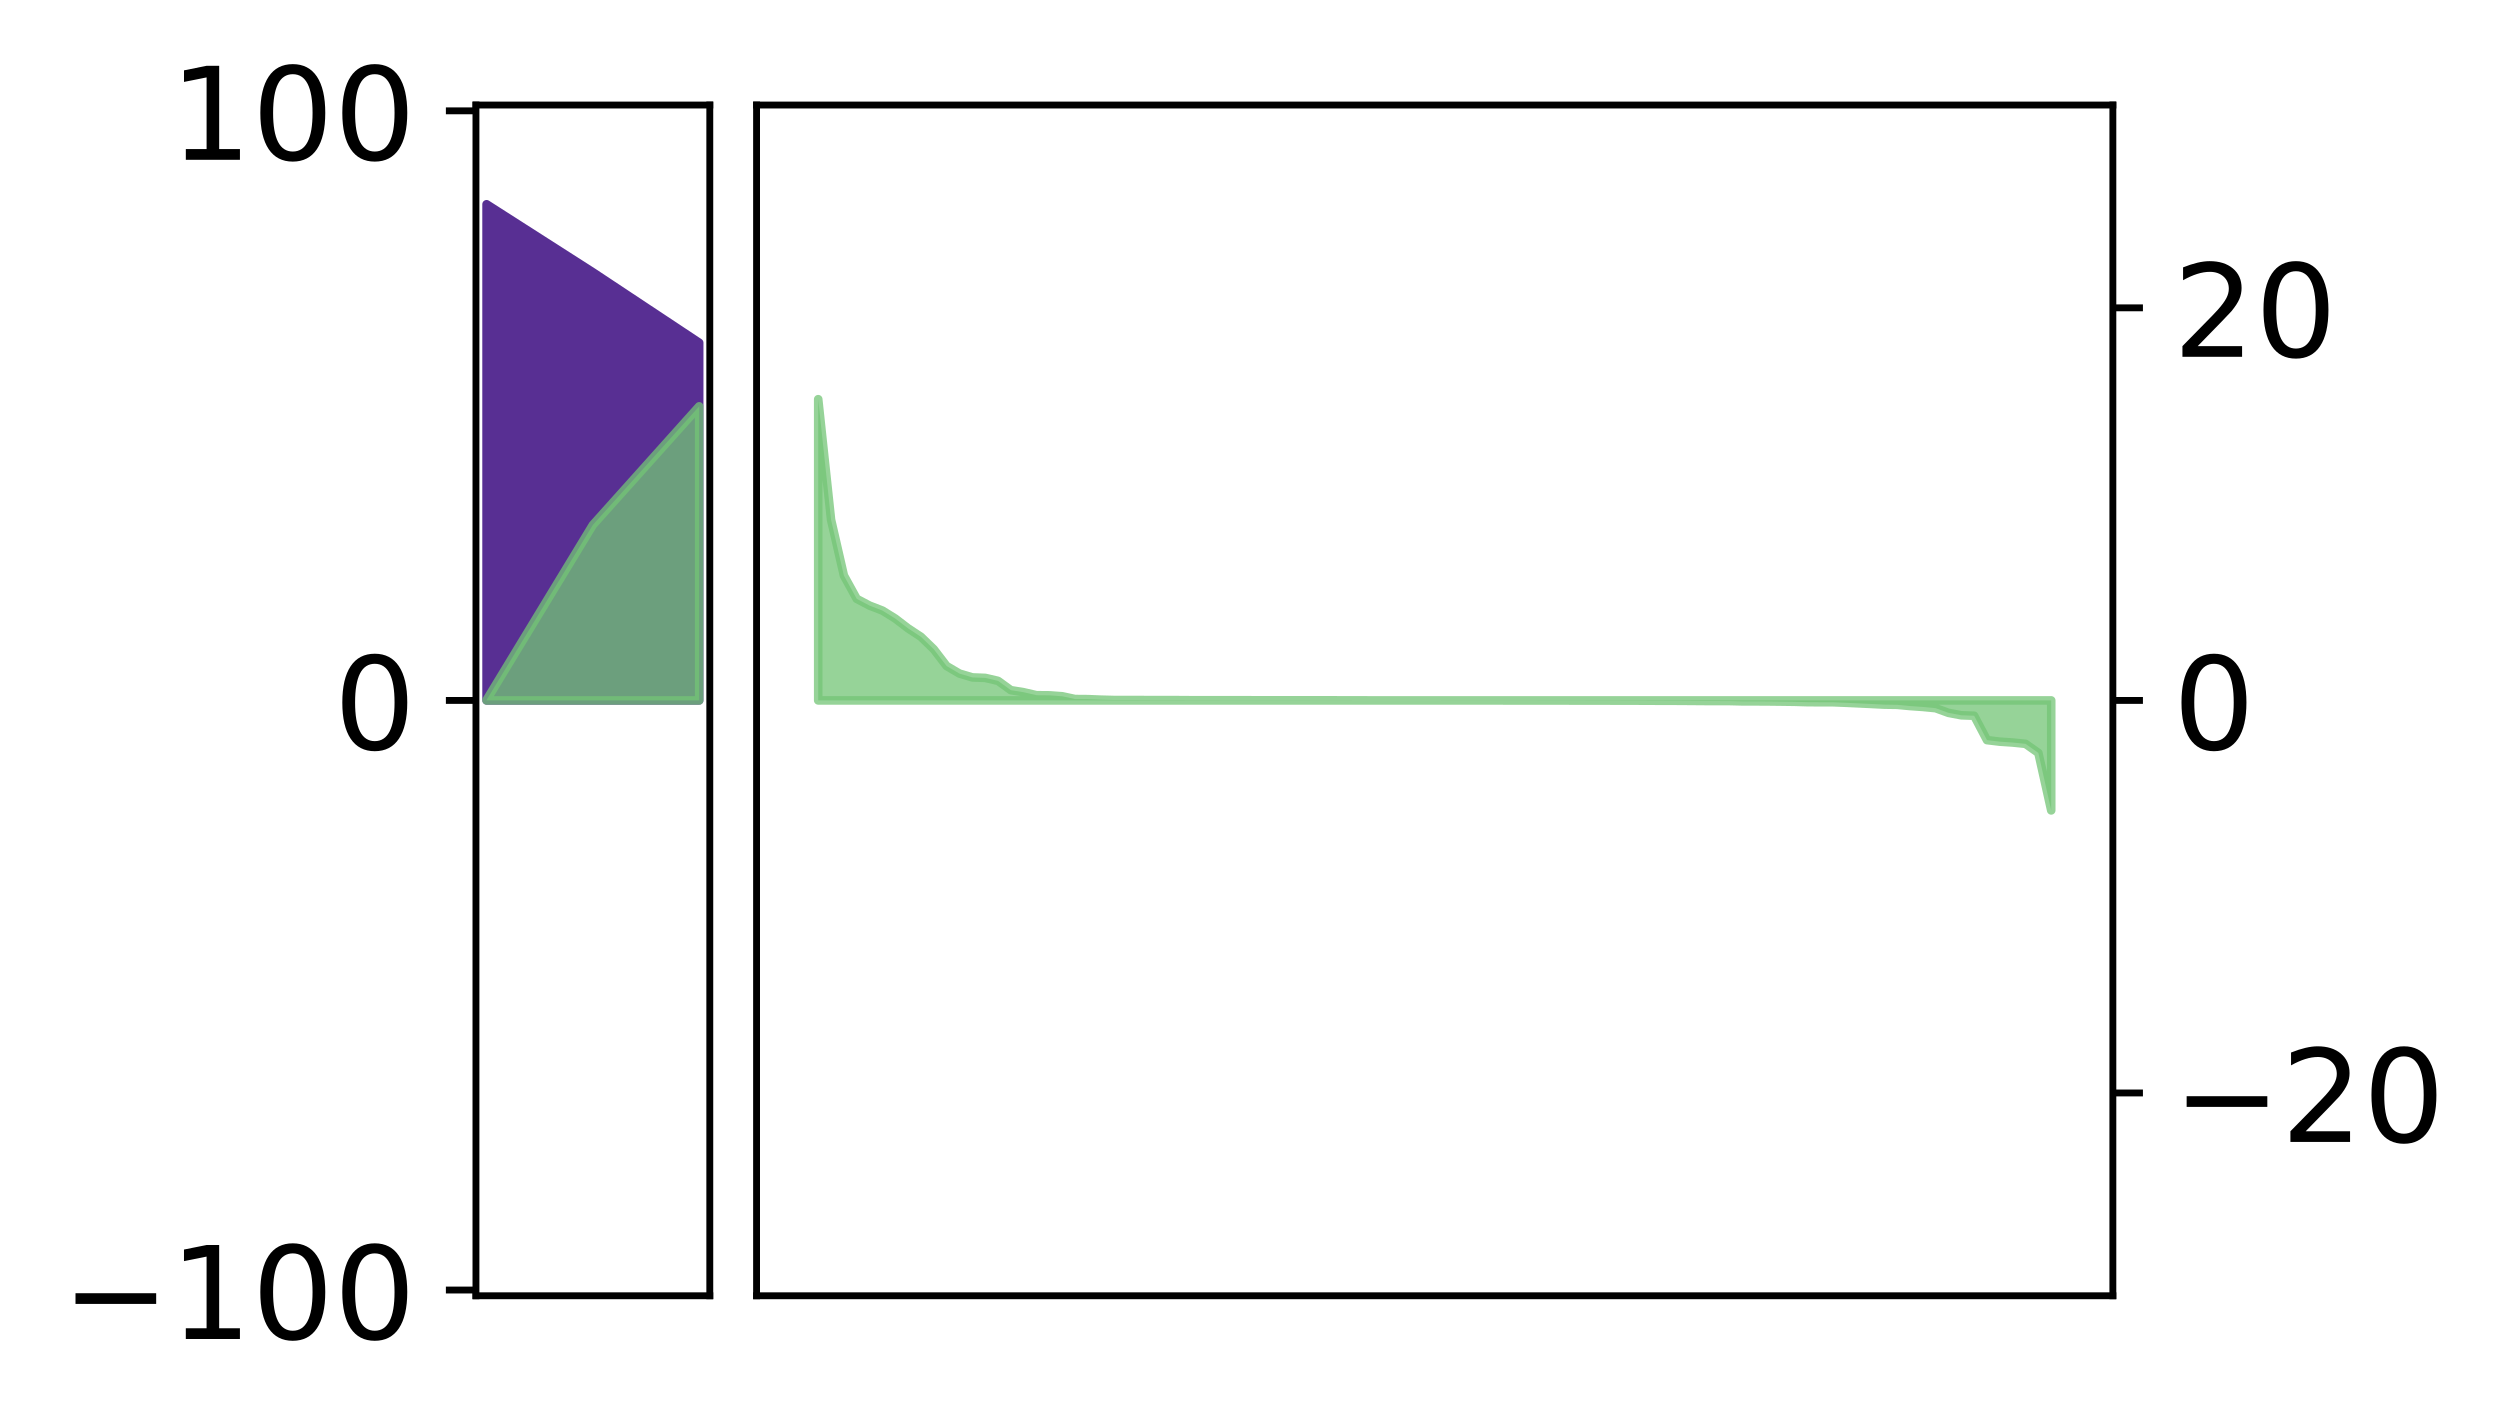 <?xml version="1.0" encoding="utf-8" standalone="no"?>
<!DOCTYPE svg PUBLIC "-//W3C//DTD SVG 1.1//EN"
  "http://www.w3.org/Graphics/SVG/1.1/DTD/svg11.dtd">
<!-- Created with matplotlib (http://matplotlib.org/) -->
<svg height="166pt" version="1.1" viewBox="0 0 291 166" width="291pt" xmlns="http://www.w3.org/2000/svg" xmlns:xlink="http://www.w3.org/1999/xlink">
 <defs>
  <style type="text/css">
*{stroke-linecap:butt;stroke-linejoin:round;}
  </style>
 </defs>
 <g id="figure_1">
  <g id="patch_1">
   <path d="M 0 166.176 
L 291.794 166.176 
L 291.794 0 
L 0 0 
z
" style="fill:#ffffff;"/>
  </g>
  <g id="axes_1">
   <g id="patch_2">
    <path d="M 55.401 150.828 
L 82.62 150.828 
L 82.62 12.228 
L 55.401 12.228 
z
" style="fill:#ffffff;"/>
   </g>
   <g id="PolyCollection_1">
    <defs>
     <path d="M 56.638 -142.398 
L 56.638 -84.648 
L 69.011 -84.648 
L 81.383 -84.648 
L 81.383 -126.279 
L 81.383 -126.279 
L 69.011 -134.481 
L 56.638 -142.398 
z
" id="m0c414009fc" style="stroke:#582f93;"/>
    </defs>
    <g clip-path="url(#p3dd4f72fcf)">
     <use style="fill:#582f93;stroke:#582f93;" x="0" xlink:href="#m0c414009fc" y="166.176"/>
    </g>
   </g>
   <g id="PolyCollection_2">
    <defs>
     <path d="M 56.638 -84.7 
L 56.638 -84.648 
L 69.011 -84.648 
L 81.383 -84.648 
L 81.383 -118.876 
L 81.383 -118.876 
L 69.011 -105.076 
L 56.638 -84.7 
z
" id="mf28b5091b6" style="stroke:#73c476;stroke-opacity:0.75;"/>
    </defs>
    <g clip-path="url(#p3dd4f72fcf)">
     <use style="fill:#73c476;fill-opacity:0.75;stroke:#73c476;stroke-opacity:0.75;" x="0" xlink:href="#mf28b5091b6" y="166.176"/>
    </g>
   </g>
   <g id="matplotlib.axis_1"/>
   <g id="matplotlib.axis_2">
    <g id="ytick_1">
     <g id="line2d_1">
      <defs>
       <path d="M 0 0 
L -3.5 0 
" id="m784120d69a" style="stroke:#000000;stroke-width:0.8;"/>
      </defs>
      <g>
       <use style="stroke:#000000;stroke-width:0.8;" x="55.401" xlink:href="#m784120d69a" y="150.157"/>
      </g>
     </g>
     <g id="text_1">
      <!-- −100 -->
      <defs>
       <path d="M 10.594 35.5 
L 73.188 35.5 
L 73.188 27.203 
L 10.594 27.203 
z
" id="DejaVuSans-2212"/>
       <path d="M 12.406 8.297 
L 28.516 8.297 
L 28.516 63.922 
L 10.984 60.406 
L 10.984 69.391 
L 28.422 72.906 
L 38.281 72.906 
L 38.281 8.297 
L 54.391 8.297 
L 54.391 0 
L 12.406 0 
z
" id="DejaVuSans-31"/>
       <path d="M 31.781 66.406 
Q 24.172 66.406 20.328 58.906 
Q 16.5 51.422 16.5 36.375 
Q 16.5 21.391 20.328 13.891 
Q 24.172 6.391 31.781 6.391 
Q 39.453 6.391 43.281 13.891 
Q 47.125 21.391 47.125 36.375 
Q 47.125 51.422 43.281 58.906 
Q 39.453 66.406 31.781 66.406 
z
M 31.781 74.219 
Q 44.047 74.219 50.516 64.516 
Q 56.984 54.828 56.984 36.375 
Q 56.984 17.969 50.516 8.266 
Q 44.047 -1.422 31.781 -1.422 
Q 19.531 -1.422 13.062 8.266 
Q 6.594 17.969 6.594 36.375 
Q 6.594 54.828 13.062 64.516 
Q 19.531 74.219 31.781 74.219 
z
" id="DejaVuSans-30"/>
      </defs>
      <g transform="translate(7.2 155.856)scale(0.15 -0.15)">
       <use xlink:href="#DejaVuSans-2212"/>
       <use x="83.789" xlink:href="#DejaVuSans-31"/>
       <use x="147.412" xlink:href="#DejaVuSans-30"/>
       <use x="211.035" xlink:href="#DejaVuSans-30"/>
      </g>
     </g>
    </g>
    <g id="ytick_2">
     <g id="line2d_2">
      <g>
       <use style="stroke:#000000;stroke-width:0.8;" x="55.401" xlink:href="#m784120d69a" y="81.528"/>
      </g>
     </g>
     <g id="text_2">
      <!-- 0 -->
      <g transform="translate(38.857 87.227)scale(0.15 -0.15)">
       <use xlink:href="#DejaVuSans-30"/>
      </g>
     </g>
    </g>
    <g id="ytick_3">
     <g id="line2d_3">
      <g>
       <use style="stroke:#000000;stroke-width:0.8;" x="55.401" xlink:href="#m784120d69a" y="12.899"/>
      </g>
     </g>
     <g id="text_3">
      <!-- 100 -->
      <g transform="translate(19.77 18.598)scale(0.15 -0.15)">
       <use xlink:href="#DejaVuSans-31"/>
       <use x="63.623" xlink:href="#DejaVuSans-30"/>
       <use x="127.246" xlink:href="#DejaVuSans-30"/>
      </g>
     </g>
    </g>
   </g>
   <g id="patch_3">
    <path d="M 55.401 150.828 
L 55.401 12.228 
" style="fill:none;stroke:#000000;stroke-linecap:square;stroke-linejoin:miter;stroke-width:0.8;"/>
   </g>
   <g id="patch_4">
    <path d="M 82.62 150.828 
L 82.62 12.228 
" style="fill:none;stroke:#000000;stroke-linecap:square;stroke-linejoin:miter;stroke-width:0.8;"/>
   </g>
   <g id="patch_5">
    <path d="M 55.401 150.828 
L 82.62 150.828 
" style="fill:none;stroke:#000000;stroke-linecap:square;stroke-linejoin:miter;stroke-width:0.8;"/>
   </g>
   <g id="patch_6">
    <path d="M 55.401 12.228 
L 82.62 12.228 
" style="fill:none;stroke:#000000;stroke-linecap:square;stroke-linejoin:miter;stroke-width:0.8;"/>
   </g>
  </g>
  <g id="axes_2">
   <g id="patch_7">
    <path d="M 88.064 150.828 
L 245.937 150.828 
L 245.937 12.228 
L 88.064 12.228 
z
" style="fill:#ffffff;"/>
   </g>
   <g id="PolyCollection_3">
    <defs>
     <path d="M 95.24 -119.709 
L 95.24 -84.648 
L 96.735 -84.648 
L 98.23 -84.648 
L 99.725 -84.648 
L 101.22 -84.648 
L 102.715 -84.648 
L 104.21 -84.648 
L 105.705 -84.648 
L 107.2 -84.648 
L 108.695 -84.648 
L 110.19 -84.648 
L 111.685 -84.648 
L 113.18 -84.648 
L 114.675 -84.648 
L 116.17 -84.648 
L 117.665 -84.648 
L 119.16 -84.648 
L 120.655 -84.648 
L 122.15 -84.648 
L 123.645 -84.648 
L 125.14 -84.648 
L 126.635 -84.648 
L 128.13 -84.648 
L 129.626 -84.648 
L 131.121 -84.648 
L 132.616 -84.648 
L 134.111 -84.648 
L 135.606 -84.648 
L 137.101 -84.648 
L 138.596 -84.648 
L 140.091 -84.648 
L 141.586 -84.648 
L 143.081 -84.648 
L 144.576 -84.648 
L 146.071 -84.648 
L 147.566 -84.648 
L 149.061 -84.648 
L 150.556 -84.648 
L 152.051 -84.648 
L 153.546 -84.648 
L 155.041 -84.648 
L 156.536 -84.648 
L 158.031 -84.648 
L 159.526 -84.648 
L 161.021 -84.648 
L 162.516 -84.648 
L 164.011 -84.648 
L 165.506 -84.648 
L 167.001 -84.648 
L 168.496 -84.648 
L 169.991 -84.648 
L 171.486 -84.648 
L 172.981 -84.648 
L 174.476 -84.648 
L 175.971 -84.648 
L 177.466 -84.648 
L 178.961 -84.648 
L 180.456 -84.648 
L 181.951 -84.648 
L 183.446 -84.648 
L 184.941 -84.648 
L 186.436 -84.648 
L 187.931 -84.648 
L 189.426 -84.648 
L 190.921 -84.648 
L 192.416 -84.648 
L 193.911 -84.648 
L 195.406 -84.648 
L 196.901 -84.648 
L 198.396 -84.648 
L 199.891 -84.648 
L 201.386 -84.648 
L 202.881 -84.648 
L 204.376 -84.648 
L 205.871 -84.648 
L 207.366 -84.648 
L 208.861 -84.648 
L 210.356 -84.648 
L 211.851 -84.648 
L 213.346 -84.648 
L 214.841 -84.648 
L 216.336 -84.648 
L 217.831 -84.648 
L 219.326 -84.648 
L 220.821 -84.648 
L 222.316 -84.648 
L 223.811 -84.648 
L 225.306 -84.648 
L 226.801 -84.648 
L 228.296 -84.648 
L 229.791 -84.648 
L 231.286 -84.648 
L 232.781 -84.648 
L 234.276 -84.648 
L 235.771 -84.648 
L 237.266 -84.648 
L 238.761 -84.648 
L 238.761 -71.846 
L 238.761 -71.846 
L 237.266 -78.537 
L 235.771 -79.593 
L 234.276 -79.746 
L 232.781 -79.846 
L 231.286 -80.026 
L 229.791 -82.864 
L 228.296 -82.917 
L 226.801 -83.199 
L 225.306 -83.744 
L 223.811 -83.889 
L 222.316 -83.994 
L 220.821 -84.135 
L 219.326 -84.158 
L 217.831 -84.234 
L 216.336 -84.305 
L 214.841 -84.374 
L 213.346 -84.434 
L 211.851 -84.435 
L 210.356 -84.444 
L 208.861 -84.488 
L 207.366 -84.509 
L 205.871 -84.527 
L 204.376 -84.535 
L 202.881 -84.535 
L 201.386 -84.572 
L 199.891 -84.577 
L 198.396 -84.579 
L 196.901 -84.591 
L 195.406 -84.602 
L 193.911 -84.606 
L 192.416 -84.611 
L 190.921 -84.618 
L 189.426 -84.62 
L 187.931 -84.624 
L 186.436 -84.629 
L 184.941 -84.629 
L 183.446 -84.633 
L 181.951 -84.634 
L 180.456 -84.635 
L 178.961 -84.638 
L 177.466 -84.639 
L 175.971 -84.64 
L 174.476 -84.642 
L 172.981 -84.642 
L 171.486 -84.642 
L 169.991 -84.643 
L 168.496 -84.644 
L 167.001 -84.647 
L 165.506 -84.647 
L 164.011 -84.648 
L 162.516 -84.649 
L 161.021 -84.649 
L 159.526 -84.649 
L 158.031 -84.652 
L 156.536 -84.655 
L 155.041 -84.659 
L 153.546 -84.659 
L 152.051 -84.662 
L 150.556 -84.662 
L 149.061 -84.663 
L 147.566 -84.663 
L 146.071 -84.665 
L 144.576 -84.666 
L 143.081 -84.668 
L 141.586 -84.669 
L 140.091 -84.67 
L 138.596 -84.672 
L 137.101 -84.682 
L 135.606 -84.683 
L 134.111 -84.683 
L 132.616 -84.692 
L 131.121 -84.695 
L 129.626 -84.696 
L 128.13 -84.735 
L 126.635 -84.796 
L 125.14 -84.808 
L 123.645 -85.13 
L 122.15 -85.239 
L 120.655 -85.252 
L 119.16 -85.598 
L 117.665 -85.841 
L 116.17 -86.923 
L 114.675 -87.269 
L 113.18 -87.326 
L 111.685 -87.77 
L 110.19 -88.646 
L 108.695 -90.599 
L 107.2 -92.048 
L 105.705 -93.032 
L 104.21 -94.176 
L 102.715 -95.104 
L 101.22 -95.682 
L 99.725 -96.47 
L 98.23 -99.18 
L 96.735 -105.677 
L 95.24 -119.709 
z
" id="m59038b610b" style="stroke:#73c476;stroke-opacity:0.75;"/>
    </defs>
    <g clip-path="url(#pdee389f480)">
     <use style="fill:#73c476;fill-opacity:0.75;stroke:#73c476;stroke-opacity:0.75;" x="0" xlink:href="#m59038b610b" y="166.176"/>
    </g>
   </g>
   <g id="matplotlib.axis_3"/>
   <g id="matplotlib.axis_4">
    <g id="ytick_4">
     <g id="line2d_4">
      <defs>
       <path d="M 0 0 
L 3.5 0 
" id="mb45bbb48ee" style="stroke:#000000;stroke-width:0.8;"/>
      </defs>
      <g>
       <use style="stroke:#000000;stroke-width:0.8;" x="245.937" xlink:href="#mb45bbb48ee" y="127.224"/>
      </g>
     </g>
     <g id="text_4">
      <!-- −20 -->
      <defs>
       <path d="M 19.188 8.297 
L 53.609 8.297 
L 53.609 0 
L 7.328 0 
L 7.328 8.297 
Q 12.938 14.109 22.625 23.891 
Q 32.328 33.688 34.812 36.531 
Q 39.547 41.844 41.422 45.531 
Q 43.312 49.219 43.312 52.781 
Q 43.312 58.594 39.234 62.25 
Q 35.156 65.922 28.609 65.922 
Q 23.969 65.922 18.812 64.312 
Q 13.672 62.703 7.812 59.422 
L 7.812 69.391 
Q 13.766 71.781 18.938 73 
Q 24.125 74.219 28.422 74.219 
Q 39.75 74.219 46.484 68.547 
Q 53.219 62.891 53.219 53.422 
Q 53.219 48.922 51.531 44.891 
Q 49.859 40.875 45.406 35.406 
Q 44.188 33.984 37.641 27.219 
Q 31.109 20.453 19.188 8.297 
z
" id="DejaVuSans-32"/>
      </defs>
      <g transform="translate(252.937 132.923)scale(0.15 -0.15)">
       <use xlink:href="#DejaVuSans-2212"/>
       <use x="83.789" xlink:href="#DejaVuSans-32"/>
       <use x="147.412" xlink:href="#DejaVuSans-30"/>
      </g>
     </g>
    </g>
    <g id="ytick_5">
     <g id="line2d_5">
      <g>
       <use style="stroke:#000000;stroke-width:0.8;" x="245.937" xlink:href="#mb45bbb48ee" y="81.528"/>
      </g>
     </g>
     <g id="text_5">
      <!-- 0 -->
      <g transform="translate(252.937 87.227)scale(0.15 -0.15)">
       <use xlink:href="#DejaVuSans-30"/>
      </g>
     </g>
    </g>
    <g id="ytick_6">
     <g id="line2d_6">
      <g>
       <use style="stroke:#000000;stroke-width:0.8;" x="245.937" xlink:href="#mb45bbb48ee" y="35.832"/>
      </g>
     </g>
     <g id="text_6">
      <!-- 20 -->
      <g transform="translate(252.937 41.531)scale(0.15 -0.15)">
       <use xlink:href="#DejaVuSans-32"/>
       <use x="63.623" xlink:href="#DejaVuSans-30"/>
      </g>
     </g>
    </g>
   </g>
   <g id="patch_8">
    <path d="M 88.064 150.828 
L 88.064 12.228 
" style="fill:none;stroke:#000000;stroke-linecap:square;stroke-linejoin:miter;stroke-width:0.8;"/>
   </g>
   <g id="patch_9">
    <path d="M 245.937 150.828 
L 245.937 12.228 
" style="fill:none;stroke:#000000;stroke-linecap:square;stroke-linejoin:miter;stroke-width:0.8;"/>
   </g>
   <g id="patch_10">
    <path d="M 88.064 150.828 
L 245.937 150.828 
" style="fill:none;stroke:#000000;stroke-linecap:square;stroke-linejoin:miter;stroke-width:0.8;"/>
   </g>
   <g id="patch_11">
    <path d="M 88.064 12.228 
L 245.937 12.228 
" style="fill:none;stroke:#000000;stroke-linecap:square;stroke-linejoin:miter;stroke-width:0.8;"/>
   </g>
  </g>
 </g>
 <defs>
  <clipPath id="p3dd4f72fcf">
   <rect height="138.6" width="27.22" x="55.401" y="12.228"/>
  </clipPath>
  <clipPath id="pdee389f480">
   <rect height="138.6" width="157.873" x="88.064" y="12.228"/>
  </clipPath>
 </defs>
</svg>
